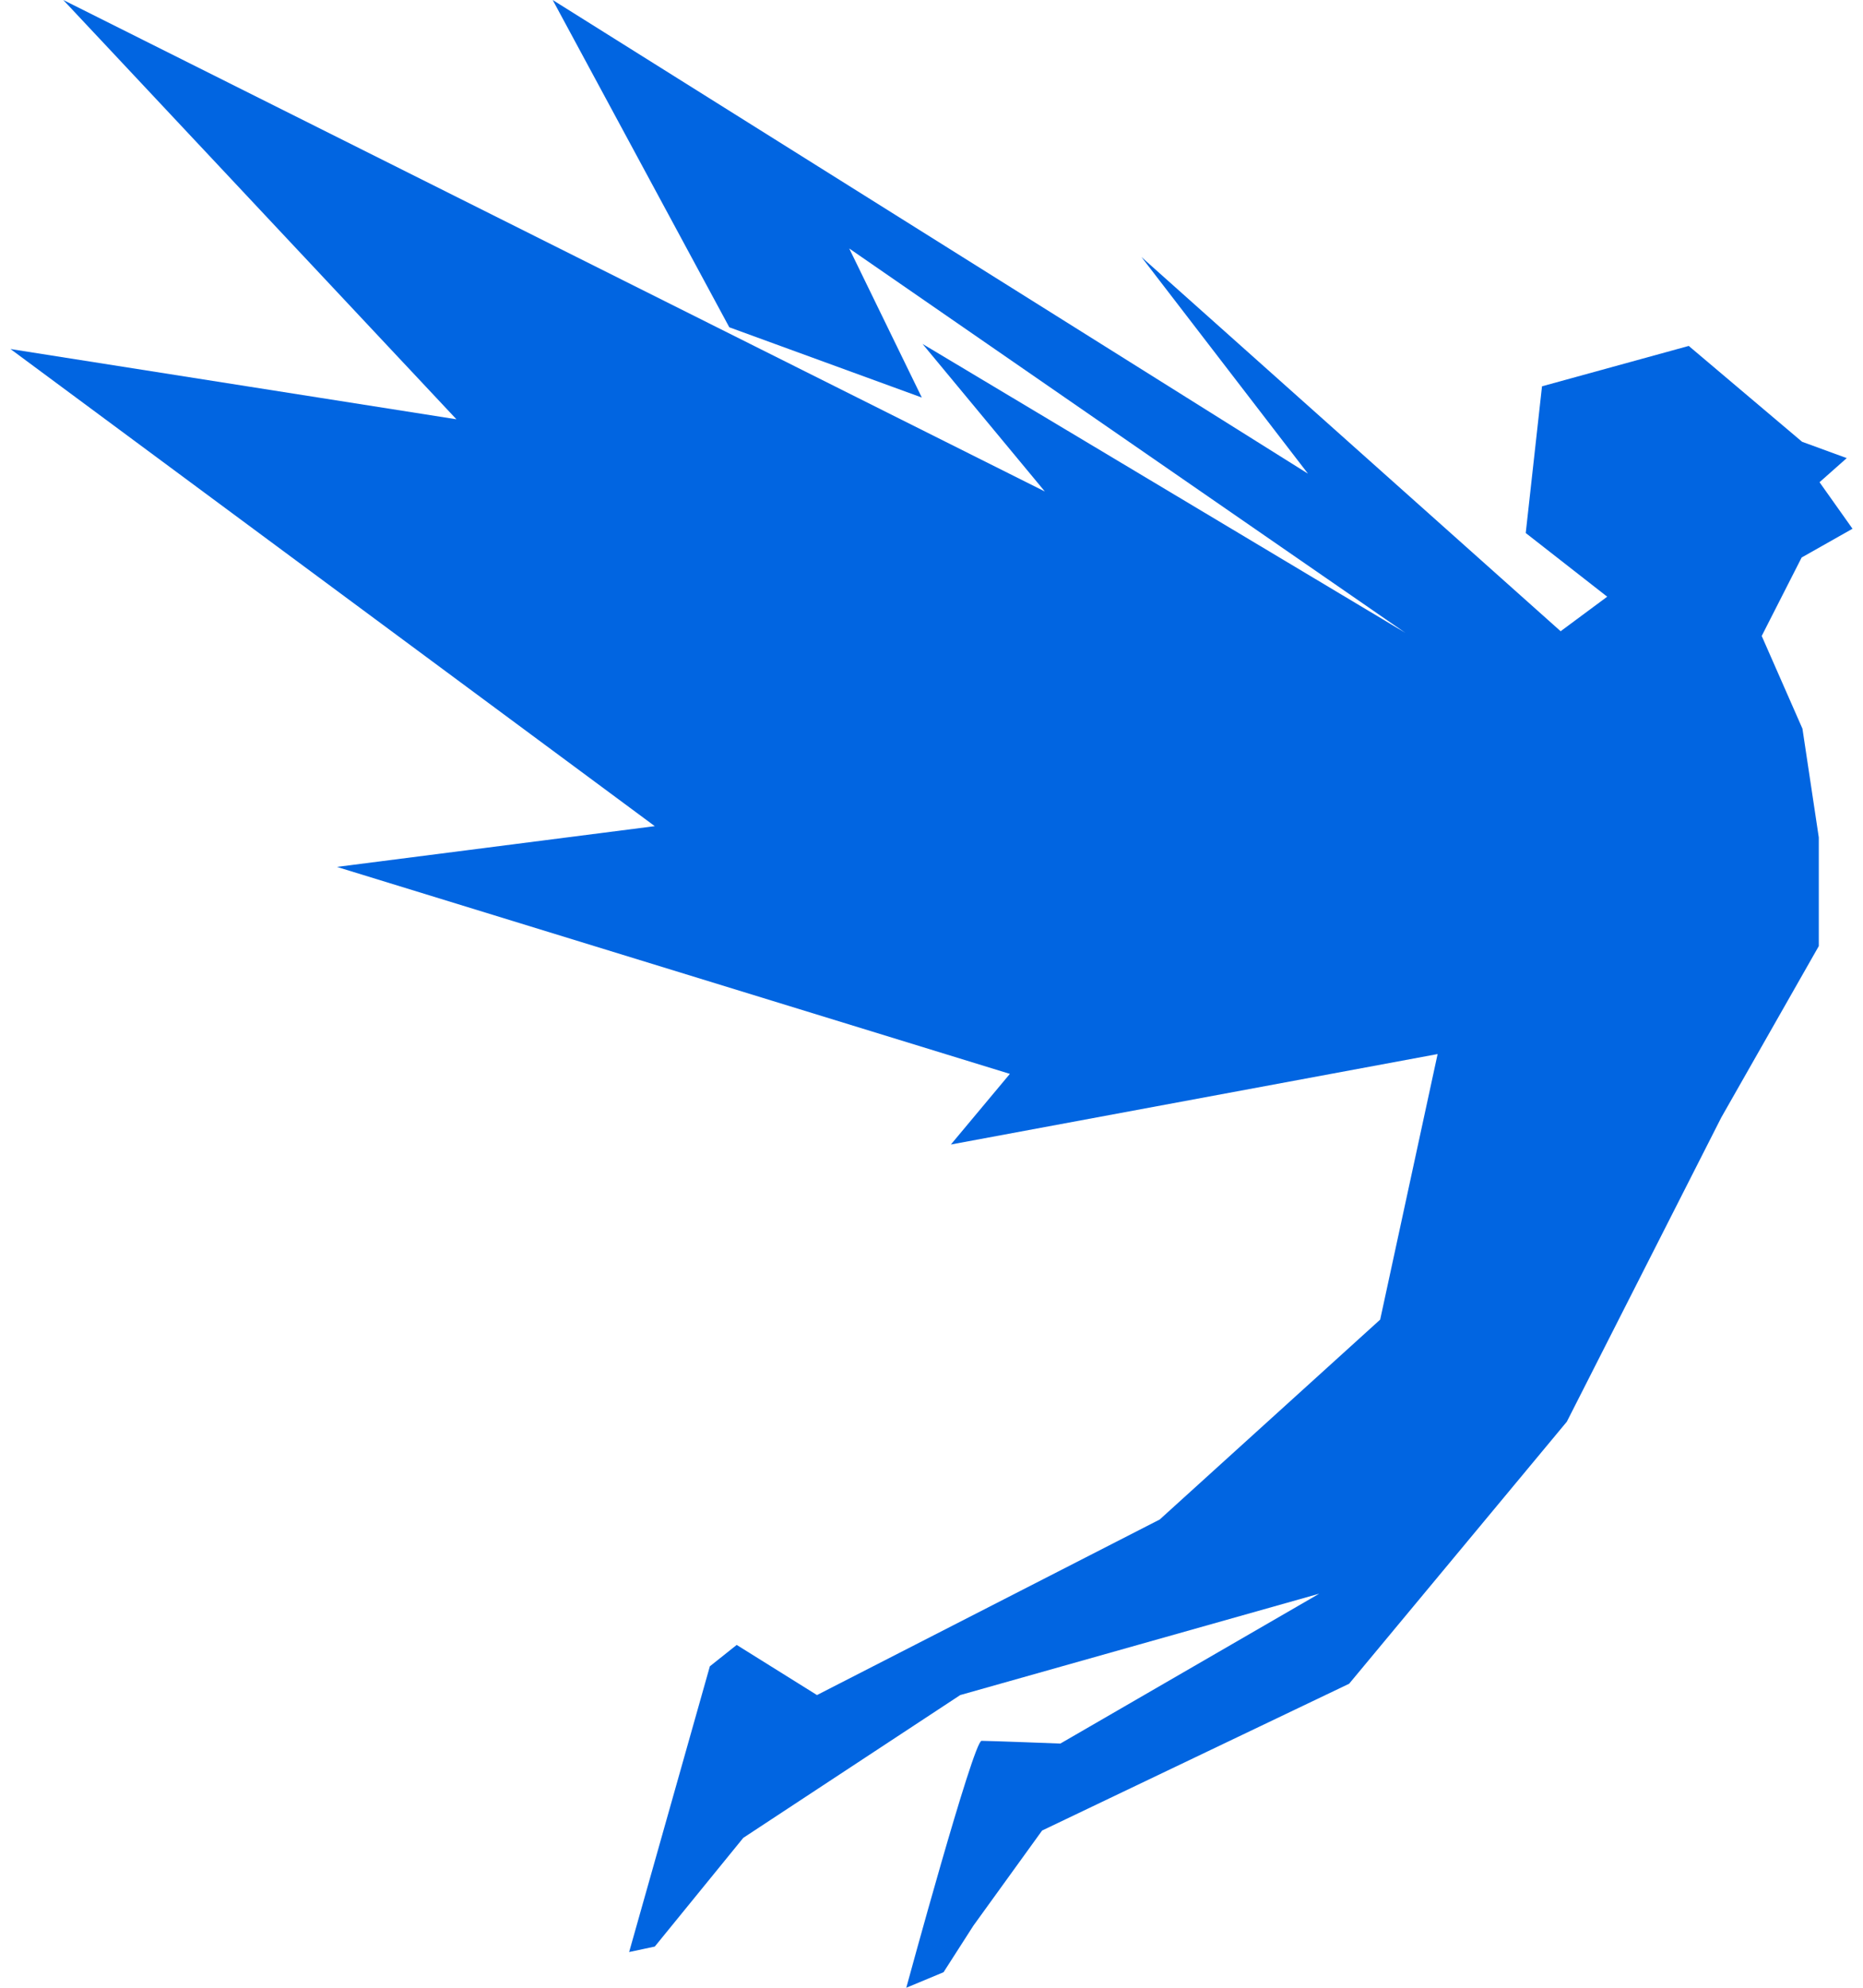 <svg width="30" height="32" viewBox="0 0 30 32" fill="none" xmlns="http://www.w3.org/2000/svg">
 <path  d= "M29.025 11.731L29.288 13.481V15.231L27.719 17.988L25.231 22.887L21.725 27.106L16.781 29.469L15.675 31L15.194 31.75L14.594 32C14.594 32 15.675 28.025 15.806 28.025C15.938 28.025 17.075 28.069 17.075 28.069L21.244 25.656L15.463 27.288L11.969 29.587L10.544 31.337L10.131 31.425L11.431 26.825L11.863 26.481L13.156 27.288L18.675 24.462L22.225 21.244L23.15 16.969L15.312 18.425L16.262 17.288L5.425 13.956L10.544 13.3L0.169 5.619L7.35 6.75L1.019 0L16.825 7.912L14.856 5.537L22.631 10.188L13.675 4L14.844 6.4L11.744 5.269L8.9 0L21.062 7.625L18.381 4.138L25.131 10.162L25.881 9.606L24.569 8.581L24.831 6.219L27.194 5.569L29.019 7.112L29.738 7.375L29.3 7.763L29.831 8.512L29.012 8.975L28.369 10.238L29.025 11.731V11.731Z" fill="#0165E1" /></svg>